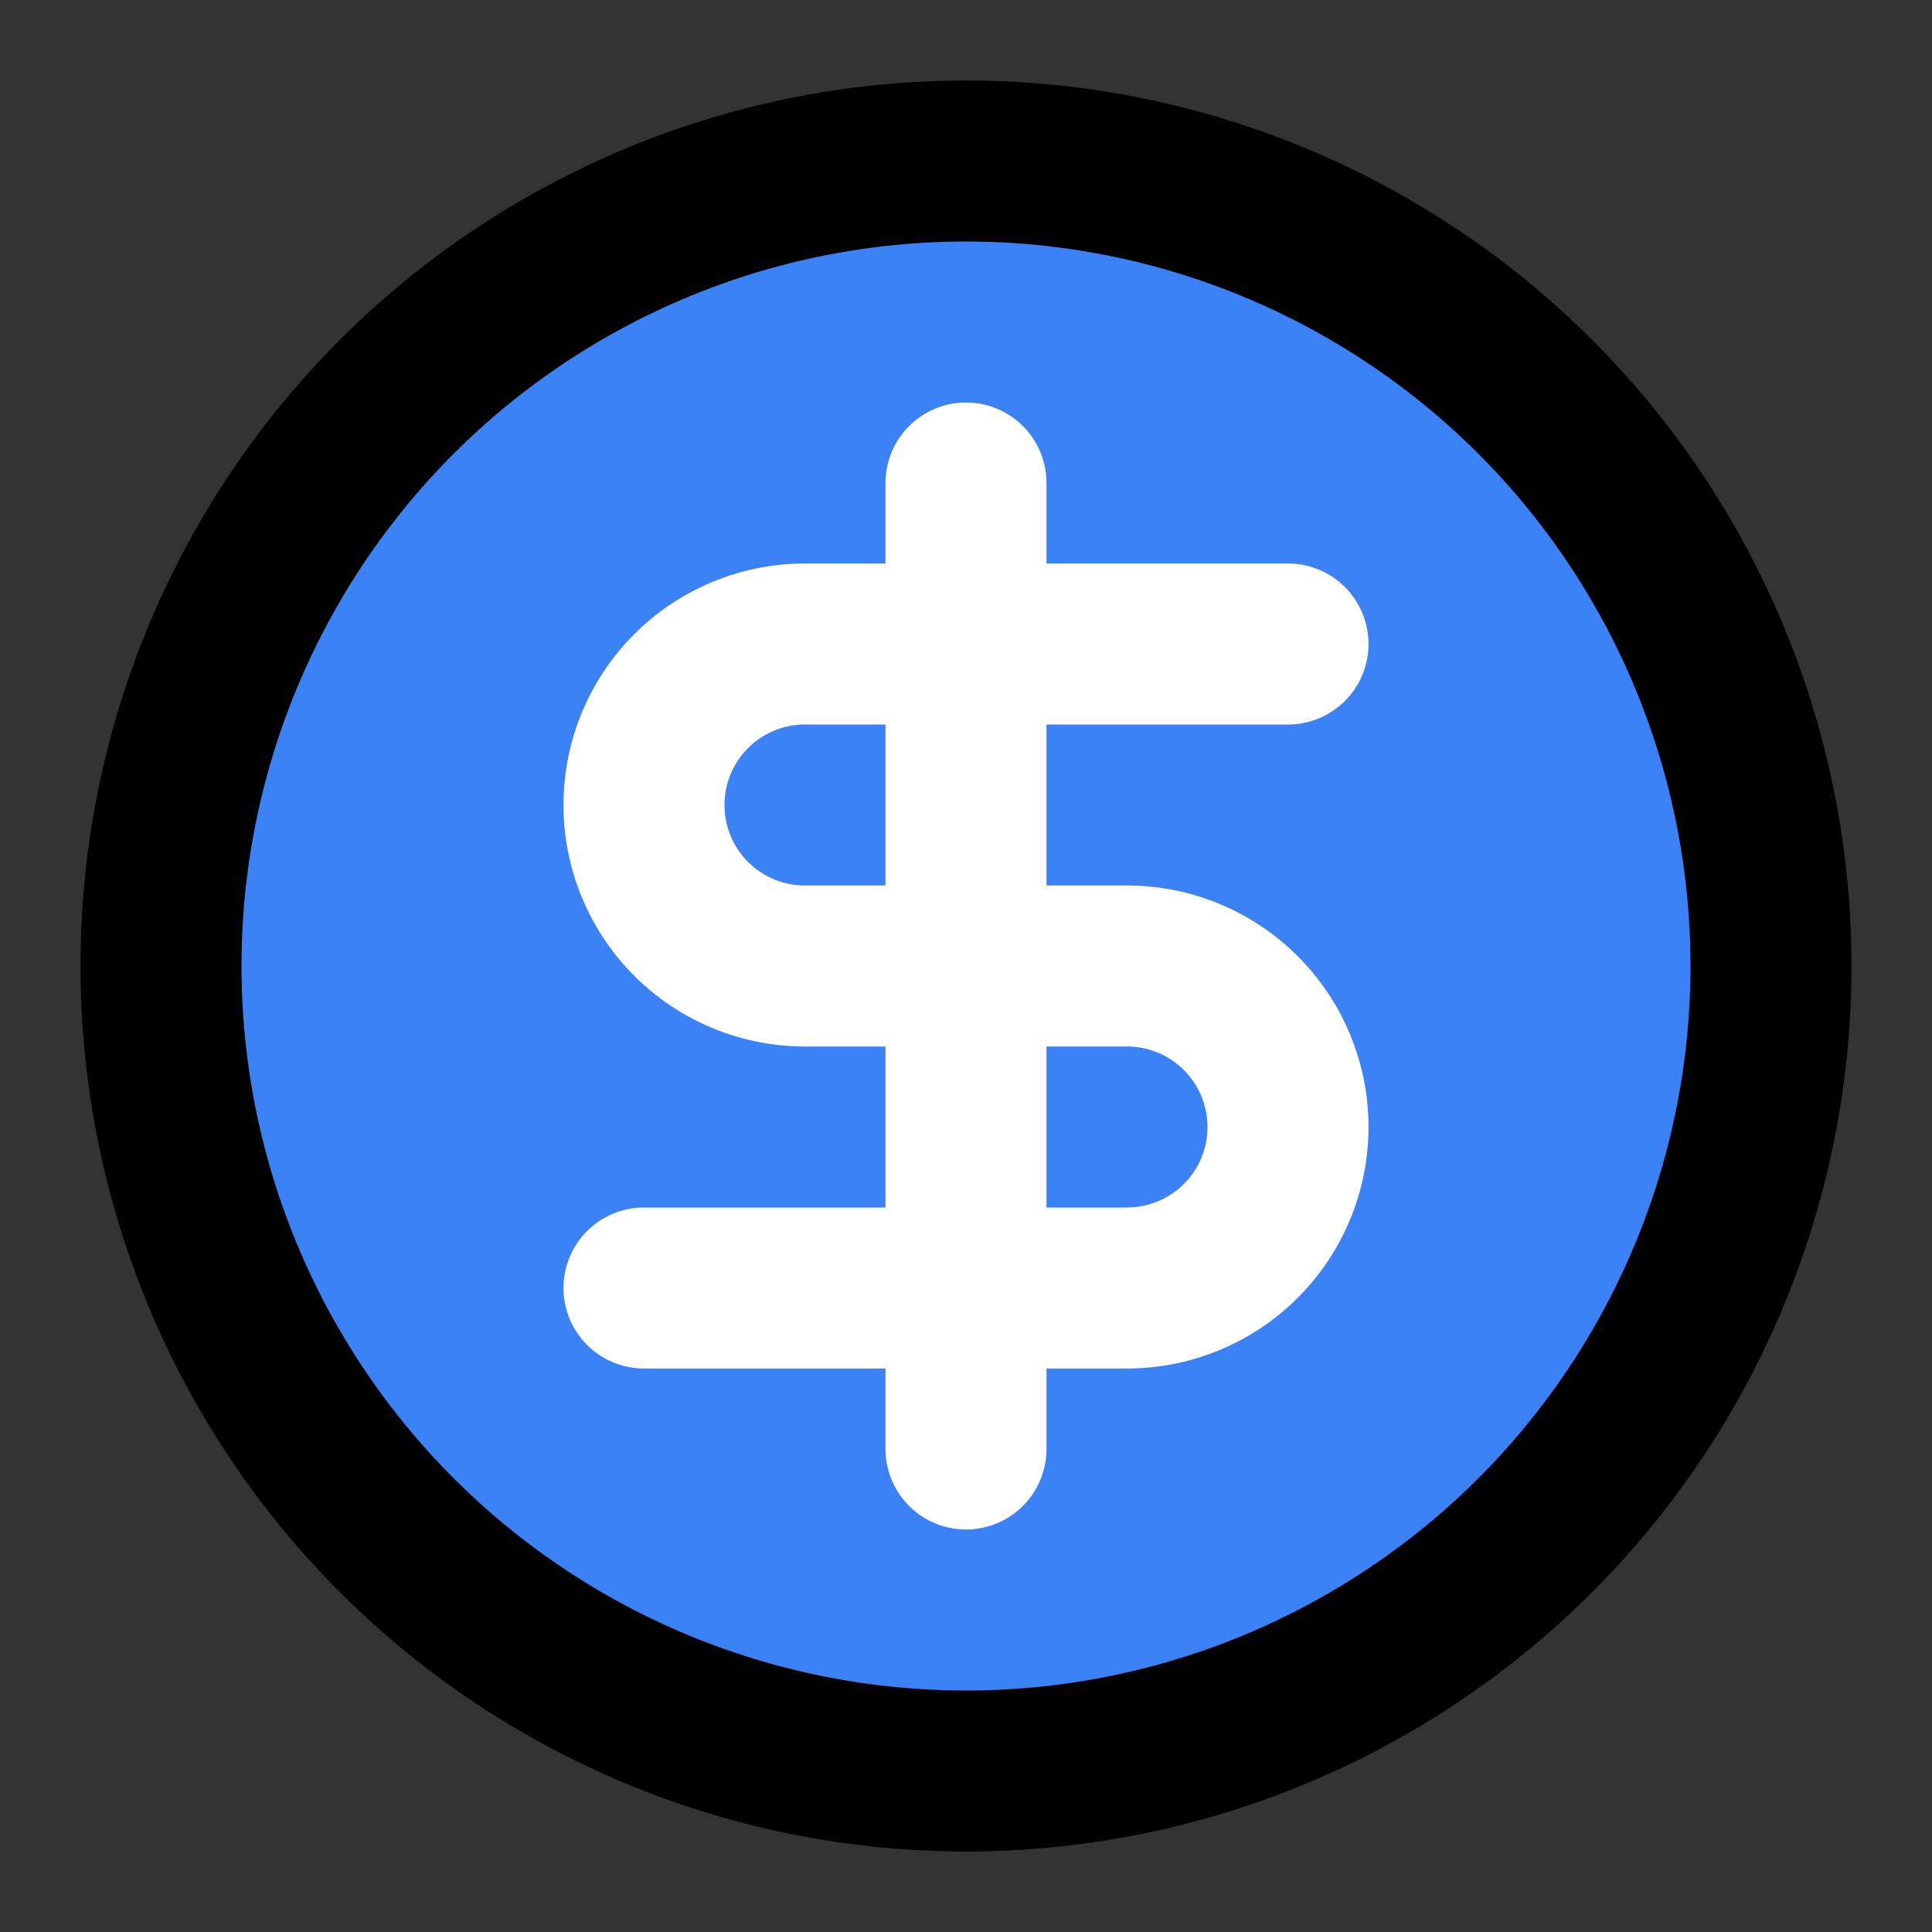 <svg xmlns="http://www.w3.org/2000/svg" width="24" height="24" viewBox="0 0 24 24" fill="none" stroke="currentColor" stroke-width="2" stroke-linecap="round" stroke-linejoin="round" class="lucide lucide-circle-dollar-sign">
  <rect x="0" y="0" width="24" height="24" fill="#333333" stroke="none"/>
  <circle cx="12" cy="12" r="10" fill="#3B82F6"/>
  <path d="M16 8h-6a2 2 0 1 0 0 4h4a2 2 0 1 1 0 4H8" stroke="white"/>
  <path d="M12 18V6" stroke="white"/>
</svg>